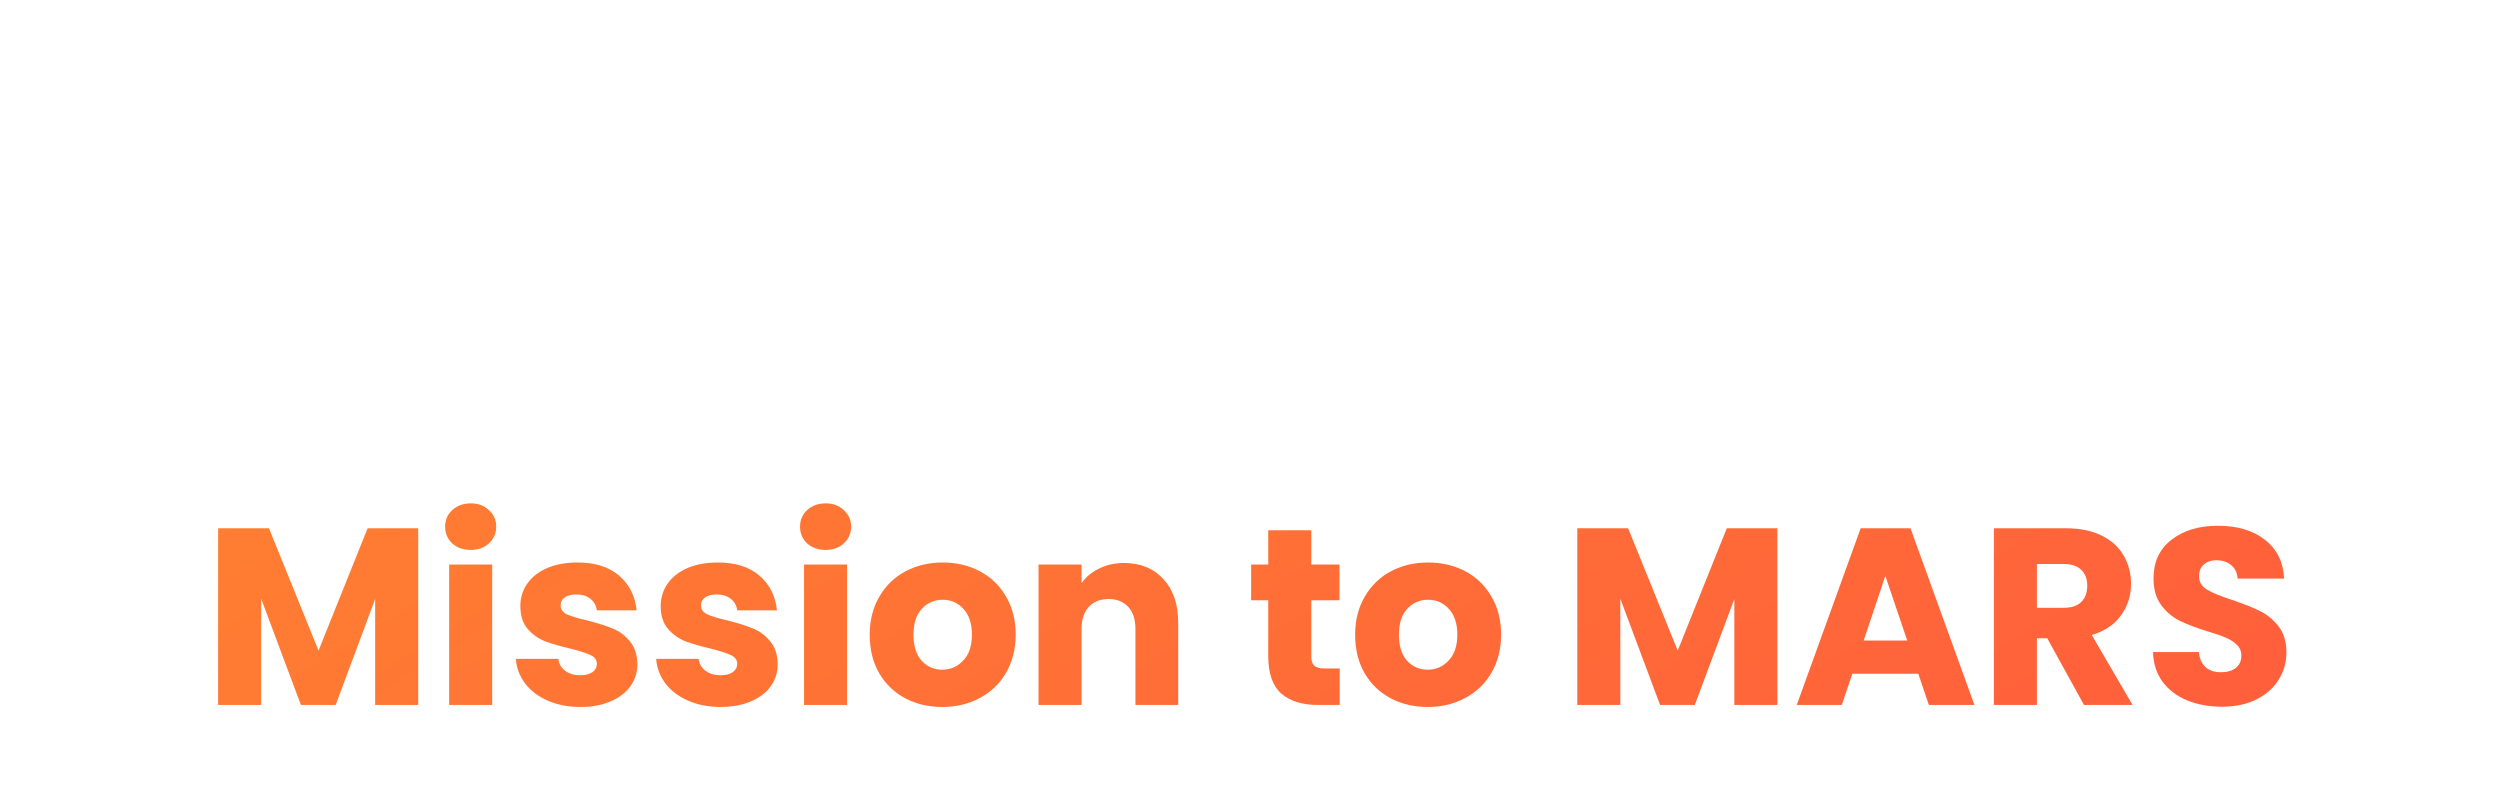 <svg width="298" height="94" viewBox="0 0 298 94" fill="none" xmlns="http://www.w3.org/2000/svg">
<g filter="url(#filter0_b_0_39)">
<path d="M0 0H274C287.255 0 298 10.745 298 24V70C298 83.255 287.255 94 274 94H0V0Z" fill="white" fill-opacity="0.2"/>
</g>
<path d="M49.85 62.97V84.03H44.72V71.4L40.01 84.03H35.87L31.13 71.37V84.03H26V62.97H32.06L37.97 77.55L43.82 62.97H49.85Z" fill="url(#paint0_linear_0_39)"/>
<path d="M56.119 65.55C55.219 65.55 54.479 65.29 53.899 64.77C53.339 64.23 53.059 63.57 53.059 62.79C53.059 61.99 53.339 61.33 53.899 60.81C54.479 60.27 55.219 60 56.119 60C56.999 60 57.719 60.27 58.279 60.81C58.859 61.33 59.149 61.99 59.149 62.79C59.149 63.57 58.859 64.23 58.279 64.77C57.719 65.29 56.999 65.55 56.119 65.55ZM58.669 67.29V84.03H53.539V67.29H58.669Z" fill="url(#paint1_linear_0_39)"/>
<path d="M69.197 84.27C67.737 84.27 66.437 84.02 65.297 83.52C64.157 83.02 63.257 82.34 62.597 81.48C61.937 80.6 61.567 79.62 61.487 78.54H66.557C66.617 79.12 66.887 79.59 67.367 79.95C67.847 80.31 68.437 80.49 69.137 80.49C69.777 80.49 70.267 80.37 70.607 80.13C70.967 79.87 71.147 79.54 71.147 79.14C71.147 78.66 70.897 78.31 70.397 78.09C69.897 77.85 69.087 77.59 67.967 77.31C66.767 77.03 65.767 76.74 64.967 76.44C64.167 76.12 63.477 75.63 62.897 74.97C62.317 74.29 62.027 73.38 62.027 72.24C62.027 71.28 62.287 70.41 62.807 69.63C63.347 68.83 64.127 68.2 65.147 67.74C66.187 67.28 67.417 67.05 68.837 67.05C70.937 67.05 72.587 67.57 73.787 68.61C75.007 69.65 75.707 71.03 75.887 72.75H71.147C71.067 72.17 70.807 71.71 70.367 71.37C69.947 71.03 69.387 70.86 68.687 70.86C68.087 70.86 67.627 70.98 67.307 71.22C66.987 71.44 66.827 71.75 66.827 72.15C66.827 72.63 67.077 72.99 67.577 73.23C68.097 73.47 68.897 73.71 69.977 73.95C71.217 74.27 72.227 74.59 73.007 74.91C73.787 75.21 74.467 75.71 75.047 76.41C75.647 77.09 75.957 78.01 75.977 79.17C75.977 80.15 75.697 81.03 75.137 81.81C74.597 82.57 73.807 83.17 72.767 83.61C71.747 84.05 70.557 84.27 69.197 84.27Z" fill="url(#paint2_linear_0_39)"/>
<path d="M85.925 84.27C84.465 84.27 83.165 84.02 82.025 83.52C80.885 83.02 79.985 82.34 79.325 81.48C78.665 80.6 78.295 79.62 78.215 78.54H83.285C83.345 79.12 83.615 79.59 84.095 79.95C84.575 80.31 85.165 80.49 85.865 80.49C86.505 80.49 86.995 80.37 87.335 80.13C87.695 79.87 87.875 79.54 87.875 79.14C87.875 78.66 87.625 78.31 87.125 78.09C86.625 77.85 85.815 77.59 84.695 77.31C83.495 77.03 82.495 76.74 81.695 76.44C80.895 76.12 80.205 75.63 79.625 74.97C79.045 74.29 78.755 73.38 78.755 72.24C78.755 71.28 79.015 70.41 79.535 69.63C80.075 68.83 80.855 68.2 81.875 67.74C82.915 67.28 84.145 67.05 85.565 67.05C87.665 67.05 89.315 67.57 90.515 68.61C91.735 69.65 92.435 71.03 92.615 72.75H87.875C87.795 72.17 87.535 71.71 87.095 71.37C86.675 71.03 86.115 70.86 85.415 70.86C84.815 70.86 84.355 70.98 84.035 71.22C83.715 71.44 83.555 71.75 83.555 72.15C83.555 72.63 83.805 72.99 84.305 73.23C84.825 73.47 85.625 73.71 86.705 73.95C87.945 74.27 88.955 74.59 89.735 74.91C90.515 75.21 91.195 75.71 91.775 76.41C92.375 77.09 92.685 78.01 92.705 79.17C92.705 80.15 92.425 81.03 91.865 81.81C91.325 82.57 90.535 83.17 89.495 83.61C88.475 84.05 87.285 84.27 85.925 84.27Z" fill="url(#paint3_linear_0_39)"/>
<path d="M98.424 65.55C97.524 65.55 96.784 65.29 96.204 64.77C95.644 64.23 95.364 63.57 95.364 62.79C95.364 61.99 95.644 61.33 96.204 60.81C96.784 60.27 97.524 60 98.424 60C99.304 60 100.024 60.27 100.584 60.81C101.164 61.33 101.454 61.99 101.454 62.79C101.454 63.57 101.164 64.23 100.584 64.77C100.024 65.29 99.304 65.55 98.424 65.55ZM100.974 67.29V84.03H95.844V67.29H100.974Z" fill="url(#paint4_linear_0_39)"/>
<path d="M112.311 84.27C110.671 84.27 109.191 83.92 107.871 83.22C106.571 82.52 105.541 81.52 104.781 80.22C104.041 78.92 103.671 77.4 103.671 75.66C103.671 73.94 104.051 72.43 104.811 71.13C105.571 69.81 106.611 68.8 107.931 68.1C109.251 67.4 110.731 67.05 112.371 67.05C114.011 67.05 115.491 67.4 116.811 68.1C118.131 68.8 119.171 69.81 119.931 71.13C120.691 72.43 121.071 73.94 121.071 75.66C121.071 77.38 120.681 78.9 119.901 80.22C119.141 81.52 118.091 82.52 116.751 83.22C115.431 83.92 113.951 84.27 112.311 84.27ZM112.311 79.83C113.291 79.83 114.121 79.47 114.801 78.75C115.501 78.03 115.851 77 115.851 75.66C115.851 74.32 115.511 73.29 114.831 72.57C114.171 71.85 113.351 71.49 112.371 71.49C111.371 71.49 110.541 71.85 109.881 72.57C109.221 73.27 108.891 74.3 108.891 75.66C108.891 77 109.211 78.03 109.851 78.75C110.511 79.47 111.331 79.83 112.311 79.83Z" fill="url(#paint5_linear_0_39)"/>
<path d="M133.993 67.11C135.953 67.11 137.513 67.75 138.673 69.03C139.853 70.29 140.443 72.03 140.443 74.25V84.03H135.343V74.94C135.343 73.82 135.053 72.95 134.473 72.33C133.893 71.71 133.113 71.4 132.133 71.4C131.153 71.4 130.373 71.71 129.793 72.33C129.213 72.95 128.923 73.82 128.923 74.94V84.03H123.793V67.29H128.923V69.51C129.443 68.77 130.143 68.19 131.023 67.77C131.903 67.33 132.893 67.11 133.993 67.11Z" fill="url(#paint6_linear_0_39)"/>
<path d="M159.695 79.68V84.03H157.085C155.225 84.03 153.775 83.58 152.735 82.68C151.695 81.76 151.175 80.27 151.175 78.21V71.55H149.135V67.29H151.175V63.21H156.305V67.29H159.665V71.55H156.305V78.27C156.305 78.77 156.425 79.13 156.665 79.35C156.905 79.57 157.305 79.68 157.865 79.68H159.695Z" fill="url(#paint7_linear_0_39)"/>
<path d="M170.173 84.27C168.533 84.27 167.053 83.92 165.733 83.22C164.433 82.52 163.403 81.52 162.643 80.22C161.903 78.92 161.533 77.4 161.533 75.66C161.533 73.94 161.913 72.43 162.673 71.13C163.433 69.81 164.473 68.8 165.793 68.1C167.113 67.4 168.593 67.05 170.233 67.05C171.873 67.05 173.353 67.4 174.673 68.1C175.993 68.8 177.033 69.81 177.793 71.13C178.553 72.43 178.933 73.94 178.933 75.66C178.933 77.38 178.543 78.9 177.763 80.22C177.003 81.52 175.953 82.52 174.613 83.22C173.293 83.92 171.813 84.27 170.173 84.27ZM170.173 79.83C171.153 79.83 171.983 79.47 172.663 78.75C173.363 78.03 173.713 77 173.713 75.66C173.713 74.32 173.373 73.29 172.693 72.57C172.033 71.85 171.213 71.49 170.233 71.49C169.233 71.49 168.403 71.85 167.743 72.57C167.083 73.27 166.753 74.3 166.753 75.66C166.753 77 167.073 78.03 167.713 78.75C168.373 79.47 169.193 79.83 170.173 79.83Z" fill="url(#paint8_linear_0_39)"/>
<path d="M211.862 62.97V84.03H206.732V71.4L202.022 84.03H197.882L193.142 71.37V84.03H188.012V62.97H194.072L199.982 77.55L205.832 62.97H211.862Z" fill="url(#paint9_linear_0_39)"/>
<path d="M228.661 80.31H220.801L219.541 84.03H214.171L221.791 62.97H227.731L235.351 84.03H229.921L228.661 80.31ZM227.341 76.35L224.731 68.64L222.151 76.35H227.341Z" fill="url(#paint10_linear_0_39)"/>
<path d="M248.41 84.03L244.03 76.08H242.8V84.03H237.67V62.97H246.28C247.94 62.97 249.35 63.26 250.51 63.84C251.69 64.42 252.57 65.22 253.15 66.24C253.73 67.24 254.02 68.36 254.02 69.6C254.02 71 253.62 72.25 252.82 73.35C252.04 74.45 250.88 75.23 249.34 75.69L254.2 84.03H248.41ZM242.8 72.45H245.98C246.92 72.45 247.62 72.22 248.08 71.76C248.56 71.3 248.8 70.65 248.8 69.81C248.8 69.01 248.56 68.38 248.08 67.92C247.62 67.46 246.92 67.23 245.98 67.23H242.8V72.45Z" fill="url(#paint11_linear_0_39)"/>
<path d="M264.86 84.24C263.32 84.24 261.94 83.99 260.72 83.49C259.5 82.99 258.52 82.25 257.78 81.27C257.06 80.29 256.68 79.11 256.64 77.73H262.1C262.18 78.51 262.45 79.11 262.91 79.53C263.37 79.93 263.97 80.13 264.71 80.13C265.47 80.13 266.07 79.96 266.51 79.62C266.95 79.26 267.17 78.77 267.17 78.15C267.17 77.63 266.99 77.2 266.63 76.86C266.29 76.52 265.86 76.24 265.34 76.02C264.84 75.8 264.12 75.55 263.18 75.27C261.82 74.85 260.71 74.43 259.85 74.01C258.99 73.59 258.25 72.97 257.63 72.15C257.01 71.33 256.7 70.26 256.7 68.94C256.7 66.98 257.41 65.45 258.83 64.35C260.25 63.23 262.1 62.67 264.38 62.67C266.7 62.67 268.57 63.23 269.99 64.35C271.41 65.45 272.17 66.99 272.27 68.97H266.72C266.68 68.29 266.43 67.76 265.97 67.38C265.51 66.98 264.92 66.78 264.2 66.78C263.58 66.78 263.08 66.95 262.7 67.29C262.32 67.61 262.13 68.08 262.13 68.7C262.13 69.38 262.45 69.91 263.09 70.29C263.73 70.67 264.73 71.08 266.09 71.52C267.45 71.98 268.55 72.42 269.39 72.84C270.25 73.26 270.99 73.87 271.61 74.67C272.23 75.47 272.54 76.5 272.54 77.76C272.54 78.96 272.23 80.05 271.61 81.03C271.01 82.01 270.13 82.79 268.97 83.37C267.81 83.95 266.44 84.24 264.86 84.24Z" fill="url(#paint12_linear_0_39)"/>
<mask id="path-3-outside-1_0_39" maskUnits="userSpaceOnUse" x="25" y="8" width="193" height="45" fill="black">
<rect fill="white" x="25" y="8" width="193" height="45"/>
<path d="M54.514 26.274C54.514 28.436 54.017 30.42 53.022 32.227C52.027 33.999 50.499 35.434 48.438 36.533C46.378 37.631 43.819 38.181 40.764 38.181H35.114V51.575H26V14.262H40.764C43.748 14.262 46.271 14.776 48.332 15.803C50.393 16.831 51.938 18.248 52.969 20.056C53.999 21.863 54.514 23.936 54.514 26.274ZM40.071 30.952C41.812 30.952 43.109 30.544 43.962 29.729C44.814 28.914 45.241 27.763 45.241 26.274C45.241 24.786 44.814 23.634 43.962 22.82C43.109 22.005 41.812 21.597 40.071 21.597H35.114V30.952H40.071Z"/>
<path d="M68.373 26.859C69.439 25.229 70.772 23.953 72.371 23.032C73.969 22.075 75.746 21.597 77.7 21.597V31.218H75.195C72.921 31.218 71.216 31.714 70.079 32.706C68.942 33.663 68.373 35.363 68.373 37.808V51.575H59.259V21.916H68.373V26.859Z"/>
<path d="M86.64 18.833C85.041 18.833 83.727 18.372 82.696 17.451C81.701 16.494 81.204 15.325 81.204 13.943C81.204 12.526 81.701 11.356 82.696 10.435C83.727 9.478 85.041 9 86.64 9C88.204 9 89.483 9.478 90.478 10.435C91.508 11.356 92.023 12.526 92.023 13.943C92.023 15.325 91.508 16.494 90.478 17.451C89.483 18.372 88.204 18.833 86.64 18.833ZM91.171 21.916V51.575H82.057V21.916H91.171Z"/>
<path d="M111.153 43.071L117.602 21.916H127.303L116.75 51.575H105.504L94.951 21.916H104.704L111.153 43.071Z"/>
<path d="M129.327 36.692C129.327 33.645 129.895 30.97 131.032 28.666C132.205 26.363 133.786 24.591 135.776 23.351C137.766 22.111 139.986 21.491 142.438 21.491C144.534 21.491 146.364 21.916 147.928 22.766C149.527 23.617 150.753 24.733 151.605 26.115V21.916H160.719V51.575H151.605V47.376C150.717 48.758 149.473 49.874 147.874 50.724C146.311 51.575 144.481 52 142.385 52C139.969 52 137.766 51.38 135.776 50.14C133.786 48.864 132.205 47.075 131.032 44.771C129.895 42.433 129.327 39.74 129.327 36.692ZM151.605 36.745C151.605 34.477 150.966 32.688 149.687 31.377C148.443 30.066 146.915 29.41 145.103 29.41C143.291 29.41 141.745 30.066 140.466 31.377C139.222 32.653 138.601 34.424 138.601 36.692C138.601 38.96 139.222 40.767 140.466 42.114C141.745 43.425 143.291 44.08 145.103 44.08C146.915 44.08 148.443 43.425 149.687 42.114C150.966 40.803 151.605 39.013 151.605 36.745Z"/>
<path d="M183.889 43.868V51.575H179.252C175.947 51.575 173.371 50.778 171.523 49.183C169.676 47.553 168.752 44.913 168.752 41.263V29.463H165.128V21.916H168.752V14.687H177.866V21.916H183.835V29.463H177.866V41.37C177.866 42.255 178.079 42.893 178.505 43.283C178.932 43.673 179.642 43.868 180.637 43.868H183.889Z"/>
<path d="M217 36.267C217 37.117 216.947 38.003 216.84 38.925H196.214C196.356 40.767 196.942 42.185 197.973 43.177C199.039 44.133 200.335 44.612 201.863 44.612C204.137 44.612 205.719 43.655 206.607 41.742H216.307C215.81 43.691 214.904 45.445 213.589 47.004C212.31 48.563 210.693 49.785 208.739 50.671C206.785 51.557 204.599 52 202.183 52C199.27 52 196.676 51.38 194.402 50.14C192.128 48.9 190.351 47.128 189.072 44.825C187.793 42.521 187.153 39.828 187.153 36.745C187.153 33.663 187.775 30.97 189.018 28.666C190.298 26.363 192.074 24.591 194.348 23.351C196.622 22.111 199.234 21.491 202.183 21.491C205.061 21.491 207.62 22.093 209.858 23.298C212.097 24.503 213.838 26.221 215.081 28.454C216.36 30.686 217 33.291 217 36.267ZM207.673 33.875C207.673 32.316 207.14 31.076 206.074 30.154C205.008 29.233 203.675 28.773 202.077 28.773C200.549 28.773 199.252 29.215 198.186 30.101C197.155 30.987 196.516 32.245 196.267 33.875H207.673Z"/>
</mask>
<path d="M54.514 26.274C54.514 28.436 54.017 30.42 53.022 32.227C52.027 33.999 50.499 35.434 48.438 36.533C46.378 37.631 43.819 38.181 40.764 38.181H35.114V51.575H26V14.262H40.764C43.748 14.262 46.271 14.776 48.332 15.803C50.393 16.831 51.938 18.248 52.969 20.056C53.999 21.863 54.514 23.936 54.514 26.274ZM40.071 30.952C41.812 30.952 43.109 30.544 43.962 29.729C44.814 28.914 45.241 27.763 45.241 26.274C45.241 24.786 44.814 23.634 43.962 22.82C43.109 22.005 41.812 21.597 40.071 21.597H35.114V30.952H40.071Z" stroke="white" stroke-width="2" mask="url(#path-3-outside-1_0_39)"/>
<path d="M68.373 26.859C69.439 25.229 70.772 23.953 72.371 23.032C73.969 22.075 75.746 21.597 77.7 21.597V31.218H75.195C72.921 31.218 71.216 31.714 70.079 32.706C68.942 33.663 68.373 35.363 68.373 37.808V51.575H59.259V21.916H68.373V26.859Z" stroke="white" stroke-width="2" mask="url(#path-3-outside-1_0_39)"/>
<path d="M86.64 18.833C85.041 18.833 83.727 18.372 82.696 17.451C81.701 16.494 81.204 15.325 81.204 13.943C81.204 12.526 81.701 11.356 82.696 10.435C83.727 9.478 85.041 9 86.64 9C88.204 9 89.483 9.478 90.478 10.435C91.508 11.356 92.023 12.526 92.023 13.943C92.023 15.325 91.508 16.494 90.478 17.451C89.483 18.372 88.204 18.833 86.64 18.833ZM91.171 21.916V51.575H82.057V21.916H91.171Z" stroke="white" stroke-width="2" mask="url(#path-3-outside-1_0_39)"/>
<path d="M111.153 43.071L117.602 21.916H127.303L116.75 51.575H105.504L94.951 21.916H104.704L111.153 43.071Z" stroke="white" stroke-width="2" mask="url(#path-3-outside-1_0_39)"/>
<path d="M129.327 36.692C129.327 33.645 129.895 30.97 131.032 28.666C132.205 26.363 133.786 24.591 135.776 23.351C137.766 22.111 139.986 21.491 142.438 21.491C144.534 21.491 146.364 21.916 147.928 22.766C149.527 23.617 150.753 24.733 151.605 26.115V21.916H160.719V51.575H151.605V47.376C150.717 48.758 149.473 49.874 147.874 50.724C146.311 51.575 144.481 52 142.385 52C139.969 52 137.766 51.38 135.776 50.14C133.786 48.864 132.205 47.075 131.032 44.771C129.895 42.433 129.327 39.74 129.327 36.692ZM151.605 36.745C151.605 34.477 150.966 32.688 149.687 31.377C148.443 30.066 146.915 29.41 145.103 29.41C143.291 29.41 141.745 30.066 140.466 31.377C139.222 32.653 138.601 34.424 138.601 36.692C138.601 38.96 139.222 40.767 140.466 42.114C141.745 43.425 143.291 44.08 145.103 44.08C146.915 44.08 148.443 43.425 149.687 42.114C150.966 40.803 151.605 39.013 151.605 36.745Z" stroke="white" stroke-width="2" mask="url(#path-3-outside-1_0_39)"/>
<path d="M183.889 43.868V51.575H179.252C175.947 51.575 173.371 50.778 171.523 49.183C169.676 47.553 168.752 44.913 168.752 41.263V29.463H165.128V21.916H168.752V14.687H177.866V21.916H183.835V29.463H177.866V41.37C177.866 42.255 178.079 42.893 178.505 43.283C178.932 43.673 179.642 43.868 180.637 43.868H183.889Z" stroke="white" stroke-width="2" mask="url(#path-3-outside-1_0_39)"/>
<path d="M217 36.267C217 37.117 216.947 38.003 216.84 38.925H196.214C196.356 40.767 196.942 42.185 197.973 43.177C199.039 44.133 200.335 44.612 201.863 44.612C204.137 44.612 205.719 43.655 206.607 41.742H216.307C215.81 43.691 214.904 45.445 213.589 47.004C212.31 48.563 210.693 49.785 208.739 50.671C206.785 51.557 204.599 52 202.183 52C199.27 52 196.676 51.38 194.402 50.14C192.128 48.9 190.351 47.128 189.072 44.825C187.793 42.521 187.153 39.828 187.153 36.745C187.153 33.663 187.775 30.97 189.018 28.666C190.298 26.363 192.074 24.591 194.348 23.351C196.622 22.111 199.234 21.491 202.183 21.491C205.061 21.491 207.62 22.093 209.858 23.298C212.097 24.503 213.838 26.221 215.081 28.454C216.36 30.686 217 33.291 217 36.267ZM207.673 33.875C207.673 32.316 207.14 31.076 206.074 30.154C205.008 29.233 203.675 28.773 202.077 28.773C200.549 28.773 199.252 29.215 198.186 30.101C197.155 30.987 196.516 32.245 196.267 33.875H207.673Z" stroke="white" stroke-width="2" mask="url(#path-3-outside-1_0_39)"/>
<defs>
<filter id="filter0_b_0_39" x="-22" y="-22" width="342" height="138" filterUnits="userSpaceOnUse" color-interpolation-filters="sRGB">
<feFlood flood-opacity="0" result="BackgroundImageFix"/>
<feGaussianBlur in="BackgroundImageFix" stdDeviation="11"/>
<feComposite in2="SourceAlpha" operator="in" result="effect1_backgroundBlur_0_39"/>
<feBlend mode="normal" in="SourceGraphic" in2="effect1_backgroundBlur_0_39" result="shape"/>
</filter>
<linearGradient id="paint0_linear_0_39" x1="10.094" y1="60" x2="98.398" y2="201.231" gradientUnits="userSpaceOnUse">
<stop stop-color="#FF8031"/>
<stop offset="1" stop-color="#FF5D3C"/>
</linearGradient>
<linearGradient id="paint1_linear_0_39" x1="10.094" y1="60" x2="98.398" y2="201.231" gradientUnits="userSpaceOnUse">
<stop stop-color="#FF8031"/>
<stop offset="1" stop-color="#FF5D3C"/>
</linearGradient>
<linearGradient id="paint2_linear_0_39" x1="10.094" y1="60" x2="98.398" y2="201.231" gradientUnits="userSpaceOnUse">
<stop stop-color="#FF8031"/>
<stop offset="1" stop-color="#FF5D3C"/>
</linearGradient>
<linearGradient id="paint3_linear_0_39" x1="10.094" y1="60" x2="98.398" y2="201.231" gradientUnits="userSpaceOnUse">
<stop stop-color="#FF8031"/>
<stop offset="1" stop-color="#FF5D3C"/>
</linearGradient>
<linearGradient id="paint4_linear_0_39" x1="10.094" y1="60" x2="98.398" y2="201.231" gradientUnits="userSpaceOnUse">
<stop stop-color="#FF8031"/>
<stop offset="1" stop-color="#FF5D3C"/>
</linearGradient>
<linearGradient id="paint5_linear_0_39" x1="10.094" y1="60" x2="98.398" y2="201.231" gradientUnits="userSpaceOnUse">
<stop stop-color="#FF8031"/>
<stop offset="1" stop-color="#FF5D3C"/>
</linearGradient>
<linearGradient id="paint6_linear_0_39" x1="10.094" y1="60" x2="98.398" y2="201.231" gradientUnits="userSpaceOnUse">
<stop stop-color="#FF8031"/>
<stop offset="1" stop-color="#FF5D3C"/>
</linearGradient>
<linearGradient id="paint7_linear_0_39" x1="10.094" y1="60" x2="98.398" y2="201.231" gradientUnits="userSpaceOnUse">
<stop stop-color="#FF8031"/>
<stop offset="1" stop-color="#FF5D3C"/>
</linearGradient>
<linearGradient id="paint8_linear_0_39" x1="10.094" y1="60" x2="98.398" y2="201.231" gradientUnits="userSpaceOnUse">
<stop stop-color="#FF8031"/>
<stop offset="1" stop-color="#FF5D3C"/>
</linearGradient>
<linearGradient id="paint9_linear_0_39" x1="10.094" y1="60" x2="98.398" y2="201.231" gradientUnits="userSpaceOnUse">
<stop stop-color="#FF8031"/>
<stop offset="1" stop-color="#FF5D3C"/>
</linearGradient>
<linearGradient id="paint10_linear_0_39" x1="10.094" y1="60" x2="98.398" y2="201.231" gradientUnits="userSpaceOnUse">
<stop stop-color="#FF8031"/>
<stop offset="1" stop-color="#FF5D3C"/>
</linearGradient>
<linearGradient id="paint11_linear_0_39" x1="10.094" y1="60" x2="98.398" y2="201.231" gradientUnits="userSpaceOnUse">
<stop stop-color="#FF8031"/>
<stop offset="1" stop-color="#FF5D3C"/>
</linearGradient>
<linearGradient id="paint12_linear_0_39" x1="10.094" y1="60" x2="98.398" y2="201.231" gradientUnits="userSpaceOnUse">
<stop stop-color="#FF8031"/>
<stop offset="1" stop-color="#FF5D3C"/>
</linearGradient>
</defs>
</svg>
